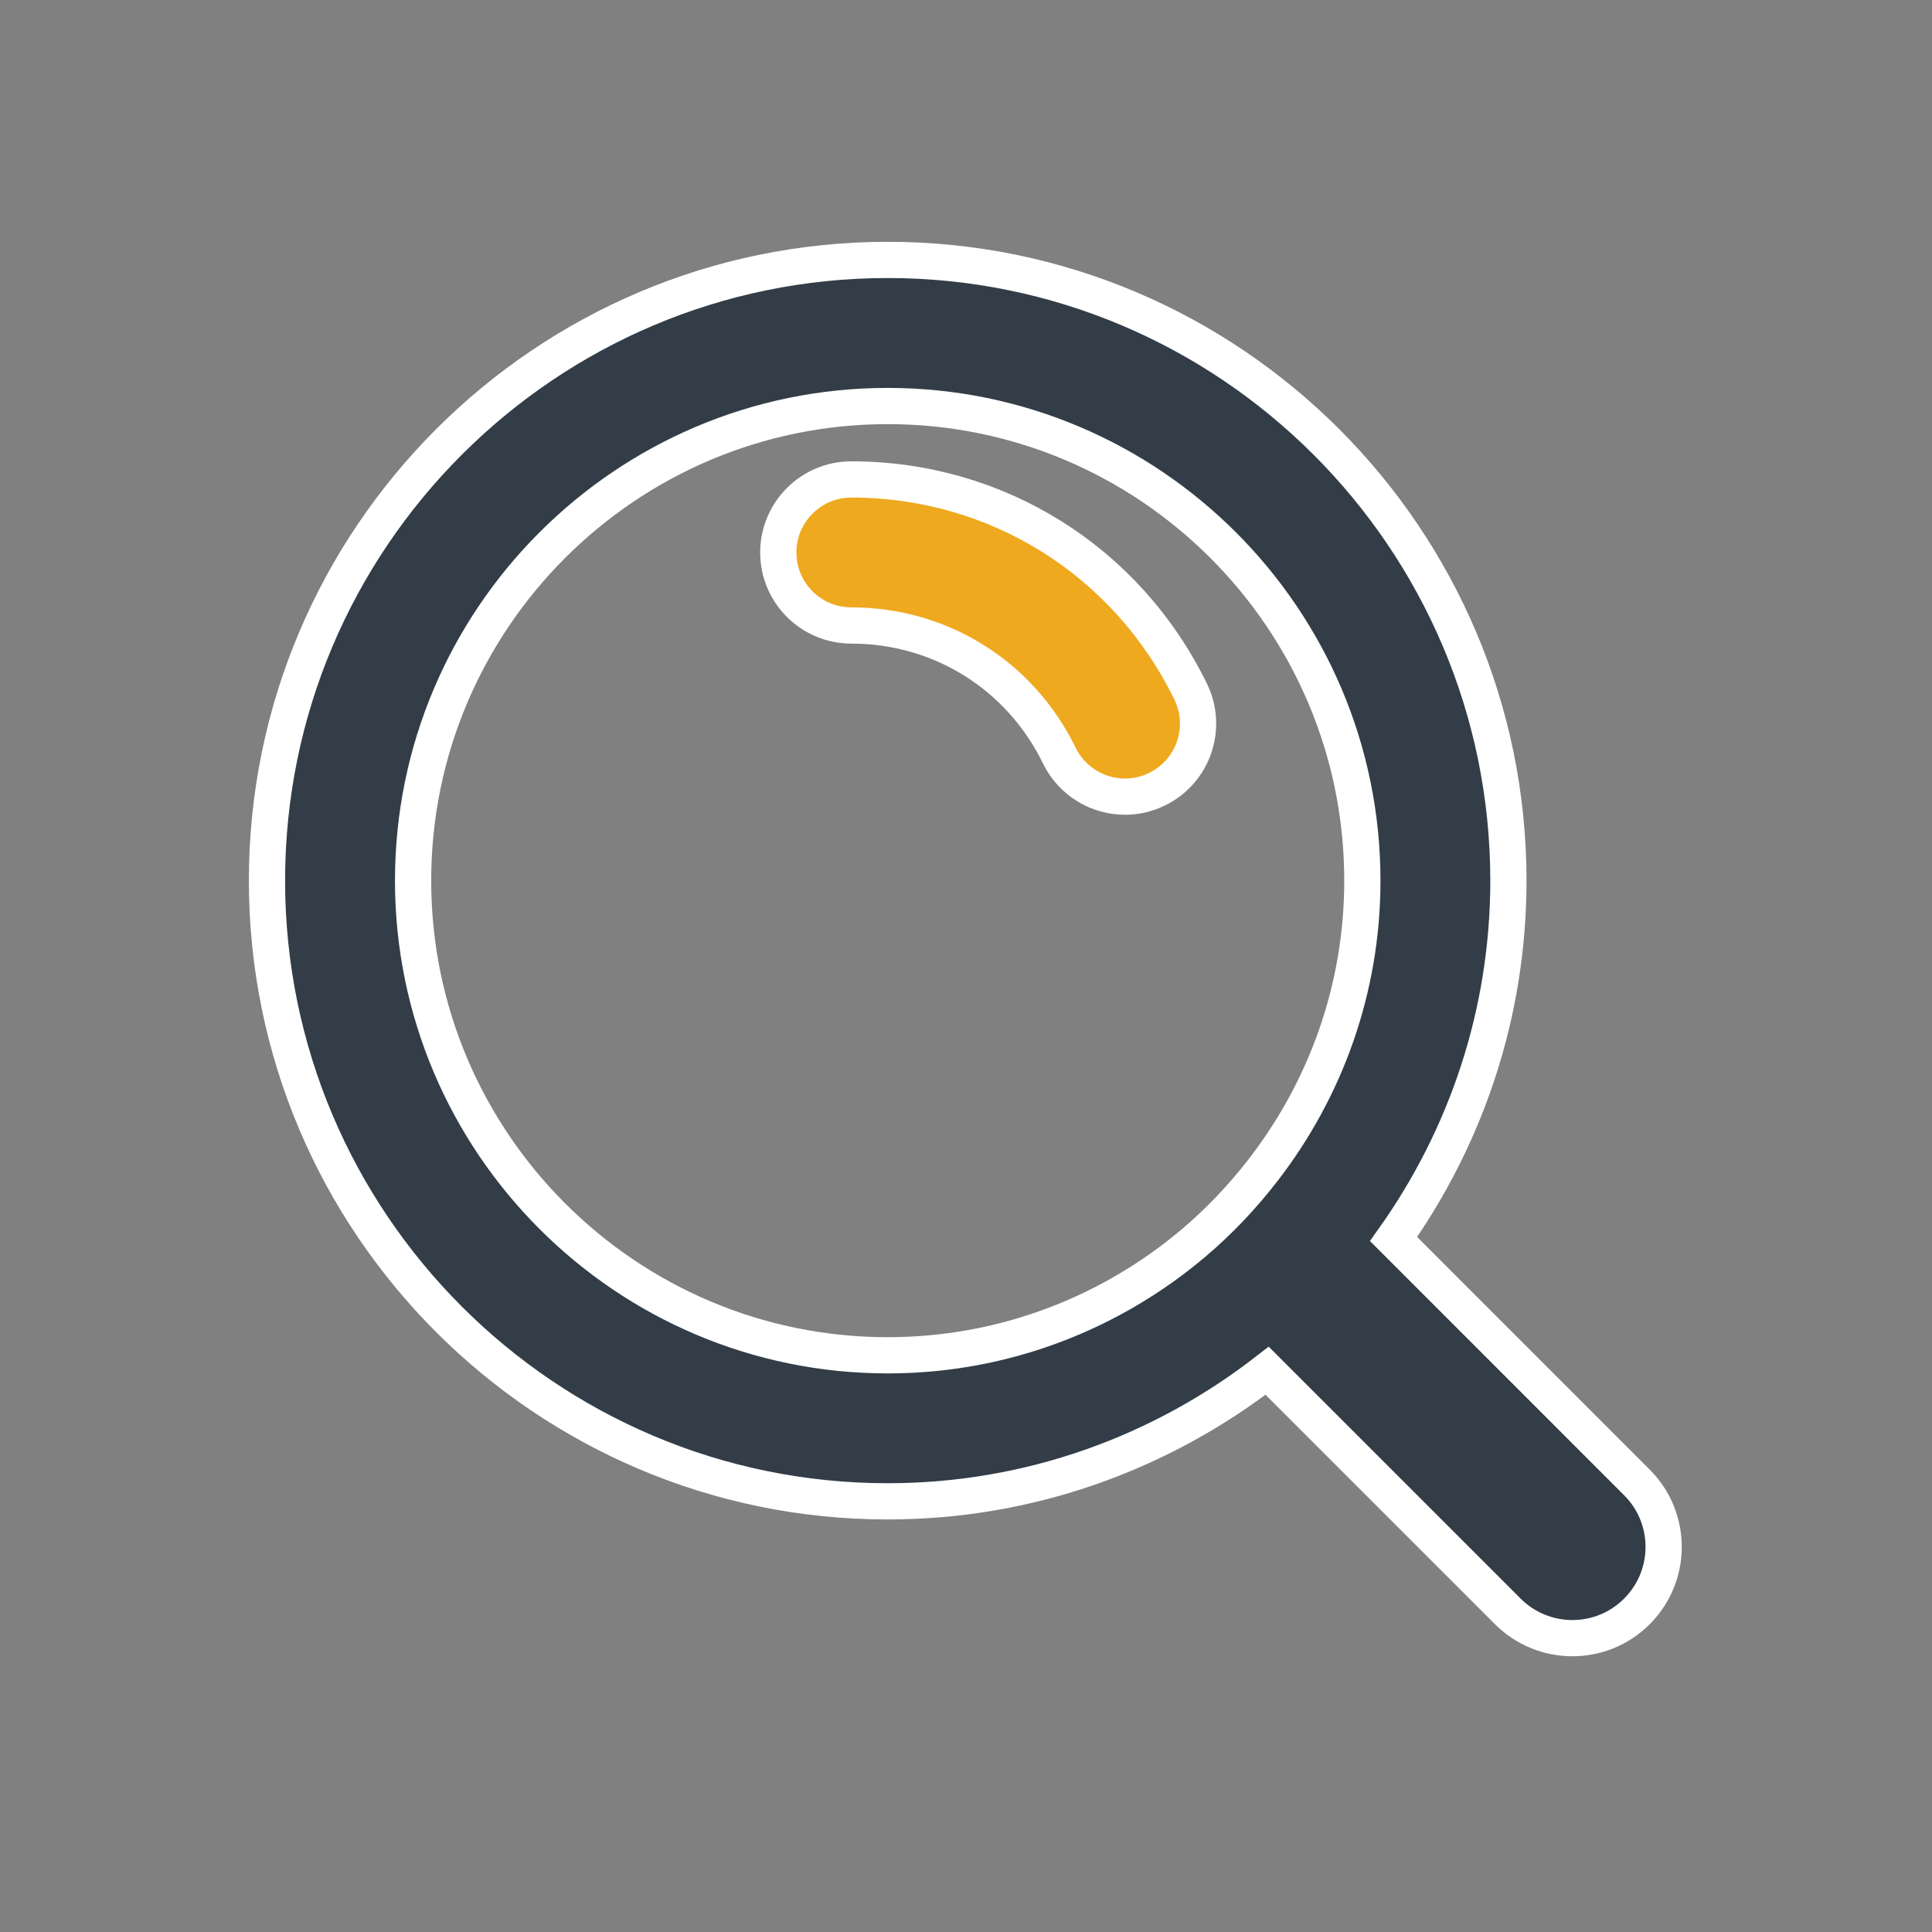 <?xml version="1.0" encoding="UTF-8"?>
<svg width="32px" height="32px" viewBox="0 0 32 32" version="1.1" xmlns="http://www.w3.org/2000/svg" xmlns:xlink="http://www.w3.org/1999/xlink">
    <rect x="0" y="0" width="32" height="32" fill="#808080" stroke="none"/>
    <!-- Generator: Sketch 61 (89581) - https://sketch.com -->
    <title>ic_search</title>
    <desc>Created with Sketch.</desc>
    <g id="Assets" stroke="none" stroke-width="1" fill="none" fill-rule="evenodd">
        <g id="Artboard" transform="translate(-768, 0)" fill-rule="nonzero" stroke="#FFFFFF" stroke-width="0.6">
            <g id="ic_search" transform="translate(772, 4)">
                <g id="Group" transform="translate(0.422, 0.305)">
                    <path d="M9.679,3.636 C9.011,3.636 8.469,4.178 8.469,4.846 C8.469,5.514 9.011,6.055 9.679,6.055 C11.157,6.055 12.476,6.88 13.124,8.211 C13.334,8.64 13.764,8.89 14.212,8.89 C14.39,8.89 14.571,8.851 14.741,8.767 C15.342,8.475 15.592,7.751 15.299,7.15 C14.242,4.983 12.088,3.636 9.679,3.636 Z" id="Path" fill="#EFA91F"></path>
                    <path d="M22.69,20.248 L18.66,16.217 C19.853,14.539 20.562,12.493 20.562,10.281 C20.562,4.612 15.95,9.41469125e-14 10.281,9.41469125e-14 C4.612,9.41469125e-14 2.73558953e-13,4.612 2.73558953e-13,10.281 C2.73558953e-13,15.95 4.612,20.562 10.281,20.562 C12.649,20.562 14.826,19.749 16.566,18.399 L20.552,22.385 C20.847,22.68 21.235,22.828 21.621,22.828 C22.008,22.828 22.395,22.681 22.69,22.385 C23.281,21.795 23.281,20.838 22.69,20.248 Z M2.42,10.281 C2.42,5.946 5.947,2.42 10.281,2.42 C14.616,2.42 18.143,5.946 18.143,10.281 C18.143,12.085 17.527,13.744 16.501,15.072 C16.162,15.511 15.781,15.915 15.358,16.274 C13.987,17.437 12.216,18.143 10.281,18.143 C5.946,18.143 2.42,14.616 2.42,10.281 Z" id="Shape" fill="#333D47"></path>
                </g>
            </g>
        </g>
    </g>
</svg>